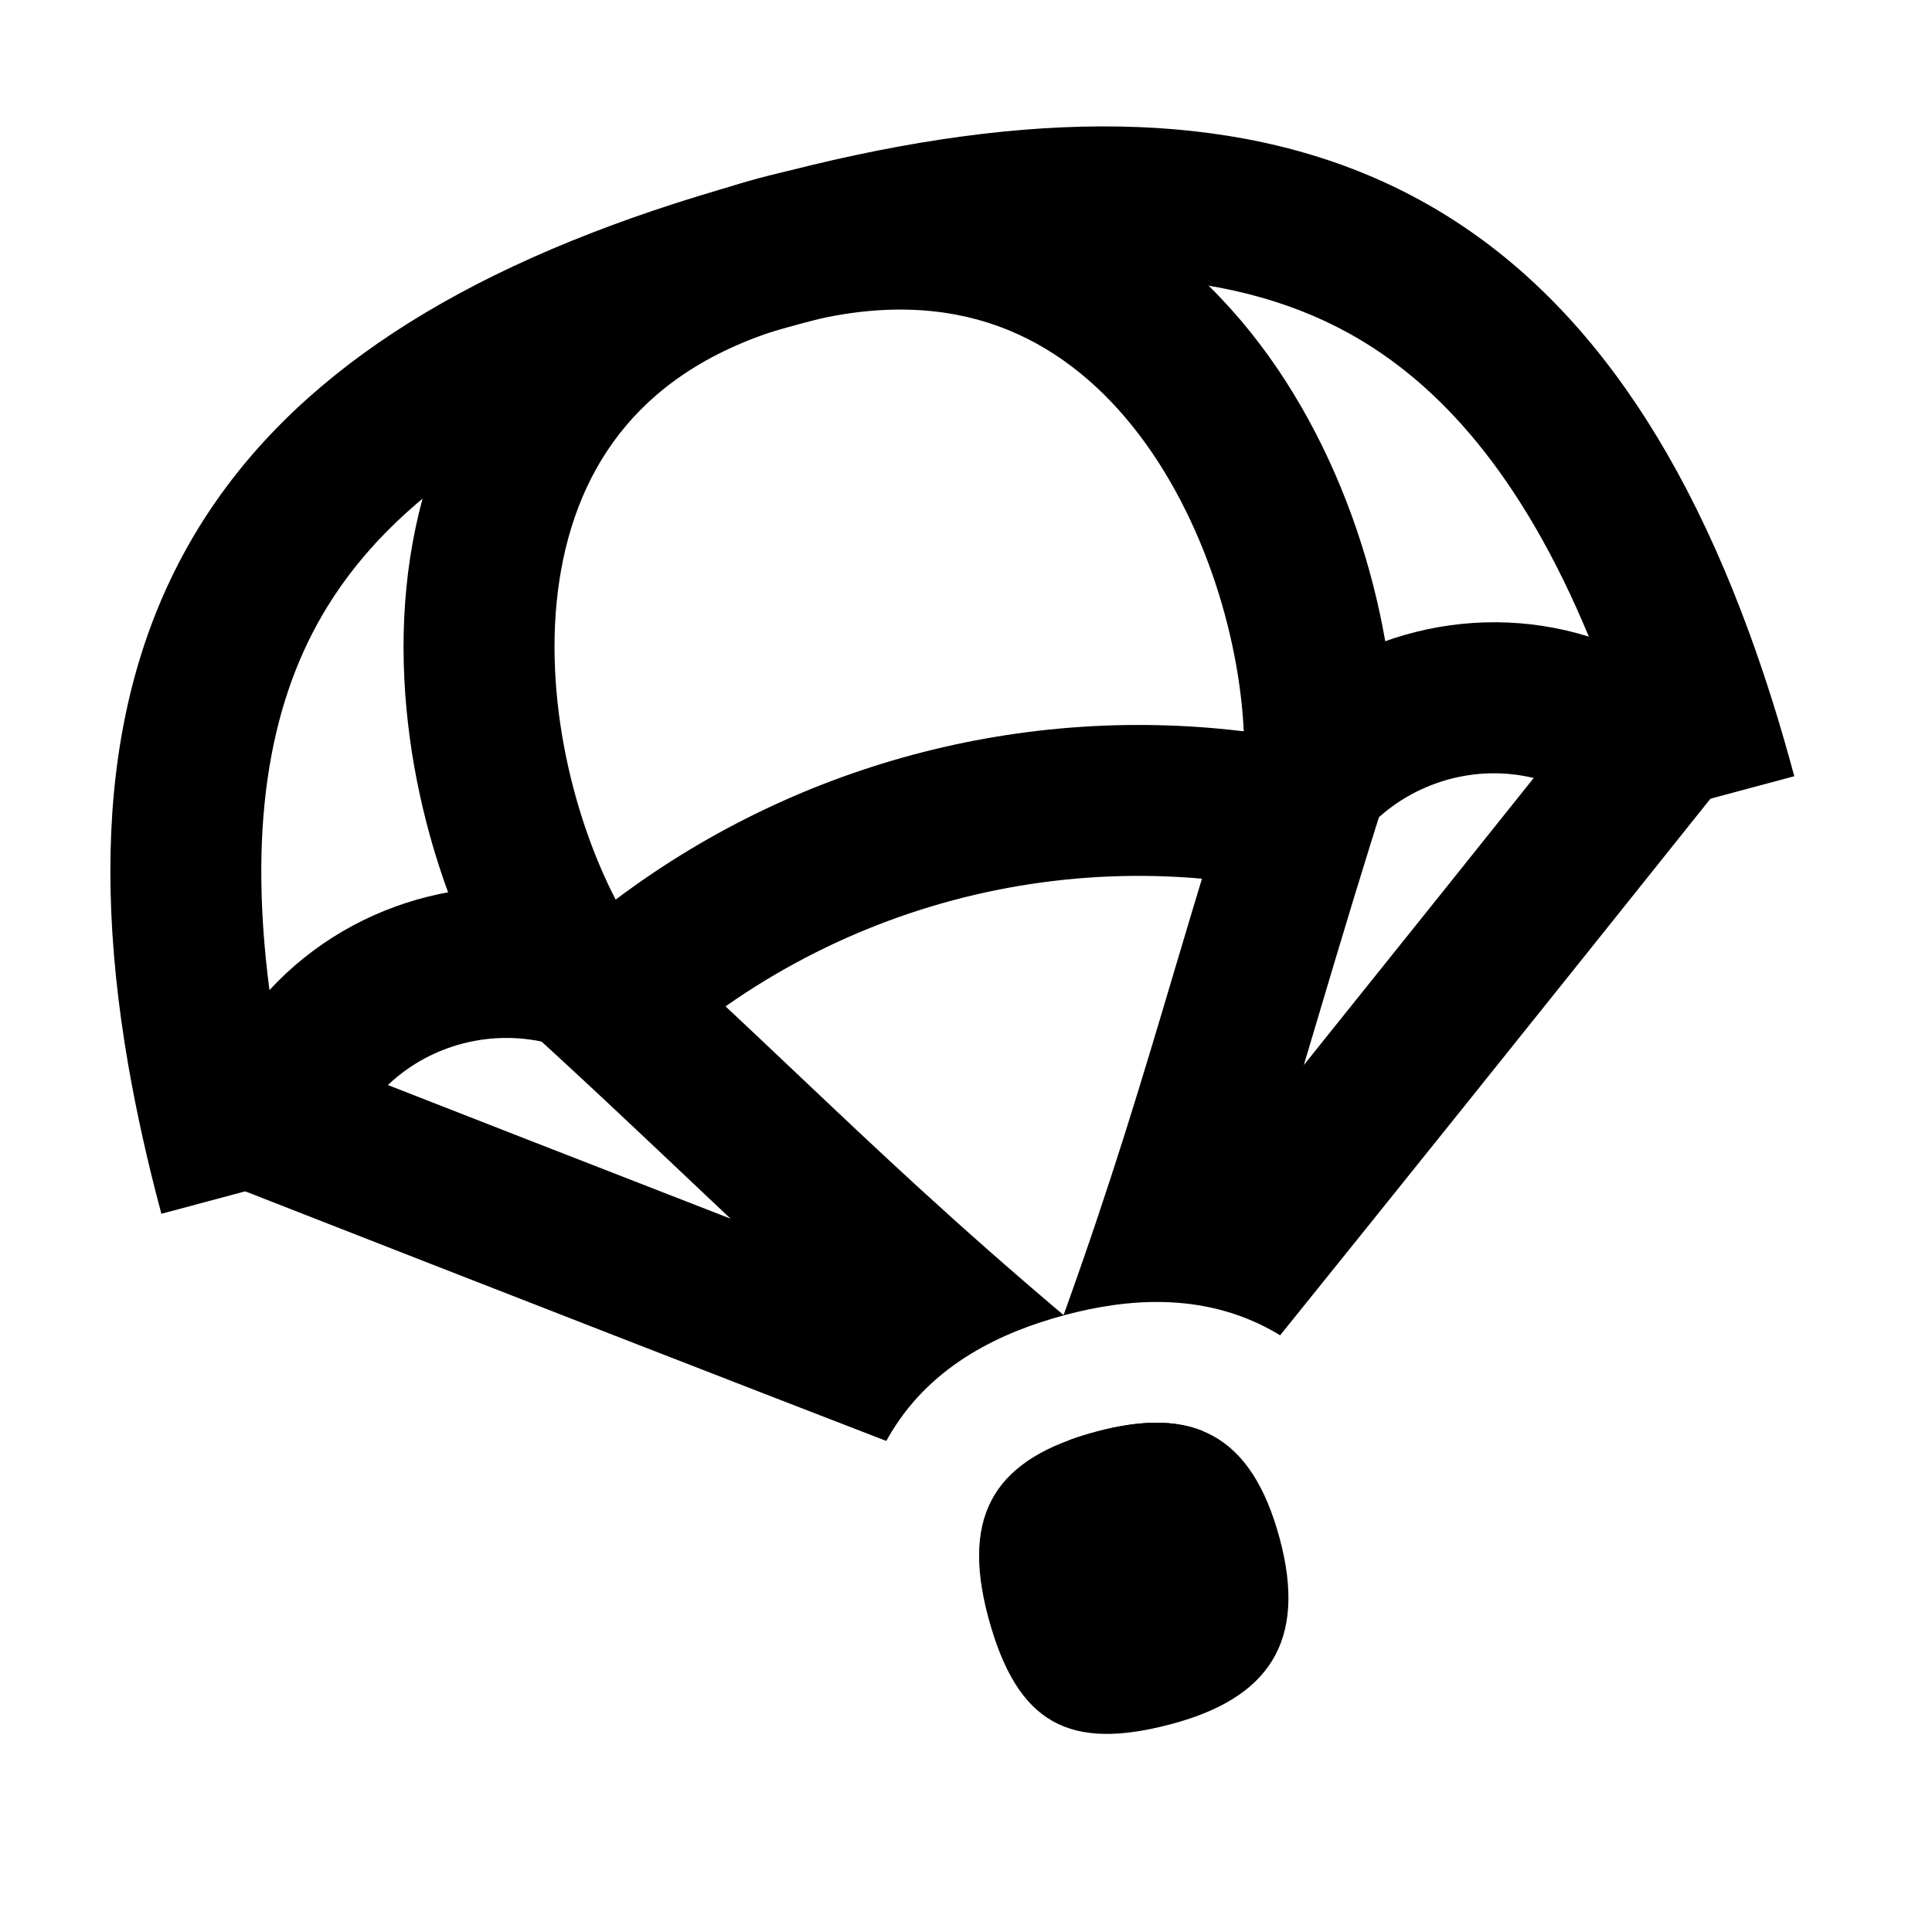 <svg width="32" height="32" viewBox="0 0 32 32" fill="none" xmlns="http://www.w3.org/2000/svg">
<g clip-path="url(#clip0)">
<path fill-rule="evenodd" clip-rule="evenodd" d="M22.336 5.517C20.332 4.414 17.488 4.229 13.318 5.346C9.037 6.493 6.618 8.094 5.414 10.061C4.518 11.524 4.089 13.529 4.463 16.399C5.901 14.842 8.139 14.306 10.103 14.972C13.125 12.66 16.945 11.637 20.718 12.128C22.086 10.569 24.292 9.914 26.316 10.544C25.205 7.869 23.833 6.341 22.336 5.517ZM26.821 13.633L26.343 13.307C24.737 12.207 22.532 13.013 22.005 14.877C22 14.893 21.996 14.911 21.991 14.928C21.922 14.909 21.854 14.891 21.785 14.873C17.772 13.855 13.518 14.996 10.552 17.883C10.501 17.933 10.45 17.983 10.4 18.034C10.388 18.021 10.375 18.008 10.363 17.996C8.975 16.645 6.662 17.05 5.821 18.806L5.571 19.328L2.673 20.104C2.445 19.254 2.264 18.44 2.128 17.662C0.703 9.466 4.378 5.153 12.671 2.931C20.784 0.757 26.107 2.66 28.969 10.47C29.241 11.212 29.491 12.007 29.719 12.857L26.821 13.633Z" fill="black"/>
<path fill-rule="evenodd" clip-rule="evenodd" d="M9.265 9.614C8.974 11.527 9.508 13.655 10.288 15.071C11.42 16.099 12.331 16.961 13.186 17.771C14.571 19.082 15.813 20.258 17.621 21.786C16.606 22.06 15.46 22.583 14.771 23.71C14.739 23.762 14.709 23.814 14.68 23.866C14.661 23.859 14.643 23.852 14.624 23.845C12.384 22.98 8.771 21.577 3.276 19.425L4.188 17.097C7.456 18.377 10.058 19.391 12.1 20.185C11.865 19.964 11.631 19.742 11.393 19.517C10.509 18.681 9.585 17.806 8.462 16.789L8.32 16.661L8.223 16.496C7.148 14.665 6.392 11.872 6.793 9.238C6.997 7.9 7.505 6.566 8.462 5.434C9.424 4.296 10.782 3.431 12.571 2.951L13.218 5.366C11.867 5.728 10.969 6.341 10.371 7.048C9.767 7.762 9.413 8.641 9.265 9.614Z" fill="black"/>
<path fill-rule="evenodd" clip-rule="evenodd" d="M19.412 28.553C20.998 28.128 21.657 27.202 21.197 25.487C20.728 23.737 19.739 23.289 18.153 23.714C16.531 24.149 15.899 25.031 16.367 26.781C16.846 28.566 17.72 29.007 19.412 28.553Z" fill="black"/>
<path fill-rule="evenodd" clip-rule="evenodd" d="M18.765 7.068C19.973 8.579 20.575 10.69 20.607 12.306C20.141 13.763 19.783 14.964 19.447 16.093C18.903 17.921 18.416 19.561 17.614 21.788C17.621 21.786 17.628 21.784 17.635 21.782C18.646 21.512 19.899 21.394 21.059 22.033C21.108 22.06 21.156 22.088 21.203 22.117C21.215 22.102 21.227 22.087 21.239 22.072C22.746 20.203 25.174 17.182 28.857 12.57L26.903 11.01C24.712 13.753 22.967 15.932 21.595 17.641C21.688 17.332 21.78 17.023 21.873 16.71L21.873 16.709C22.221 15.543 22.584 14.323 23.048 12.881L23.107 12.699L23.108 12.507C23.124 10.384 22.382 7.588 20.717 5.507C19.872 4.45 18.765 3.549 17.371 3.047C15.969 2.543 14.359 2.472 12.571 2.951L13.218 5.366C14.569 5.004 15.653 5.086 16.524 5.399C17.404 5.716 18.15 6.3 18.765 7.068ZM19.922 23.703C19.446 23.509 18.859 23.525 18.153 23.714C18.005 23.754 17.865 23.797 17.733 23.845L19.144 24.661L19.26 24.518C19.339 24.422 19.459 24.273 19.627 24.067C19.713 23.961 19.811 23.84 19.922 23.703Z" fill="black"/>
</g>
<defs>
<clipPath id="clip0">
<rect width="32" height="32" fill="white"/>
</clipPath>
</defs>
</svg>

